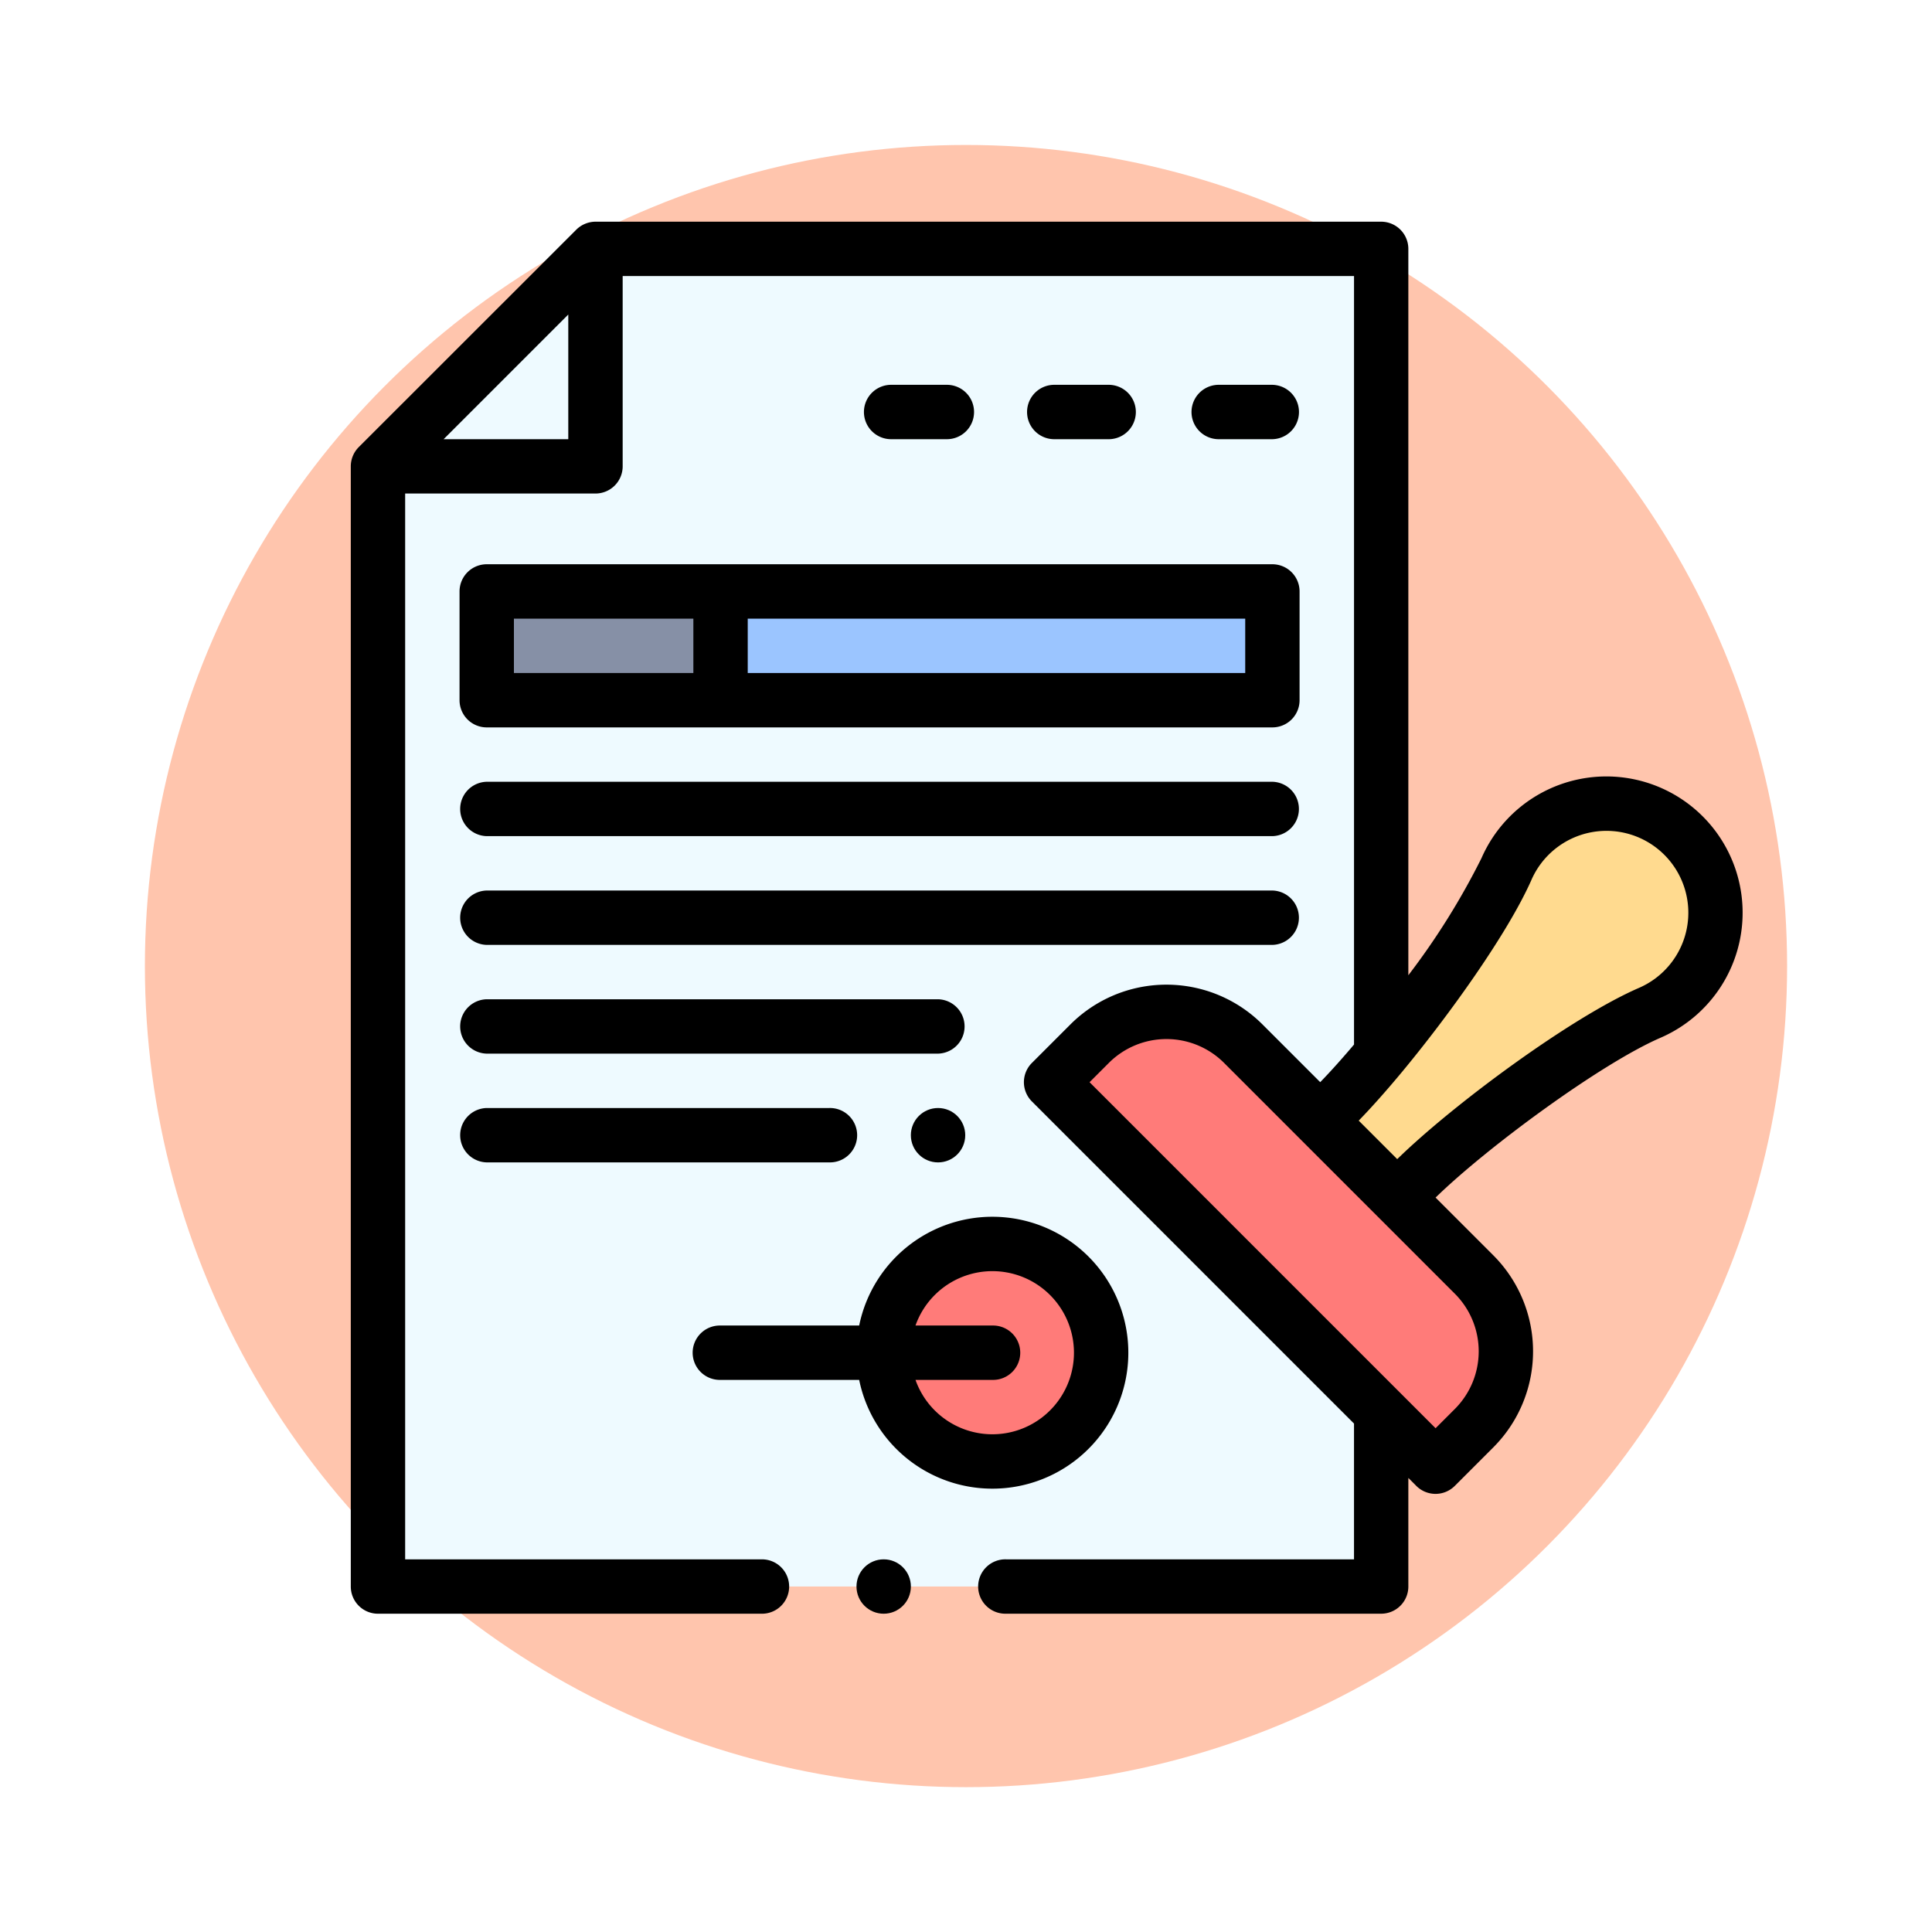 <svg xmlns="http://www.w3.org/2000/svg" xmlns:xlink="http://www.w3.org/1999/xlink" width="120" height="120" viewBox="0 0 120 120">
  <defs>
    <filter id="Elipse_8028" x="0" y="0" width="120" height="120" filterUnits="userSpaceOnUse">
      <feOffset dy="3" input="SourceAlpha"/>
      <feGaussianBlur stdDeviation="3" result="blur"/>
      <feFlood flood-opacity="0.161"/>
      <feComposite operator="in" in2="blur"/>
      <feComposite in="SourceGraphic"/>
    </filter>
  </defs>
  <g id="Grupo_1054391" data-name="Grupo 1054391" transform="translate(-1090.51 -1872.106)">
    <g transform="matrix(1, 0, 0, 1, 1090.51, 1872.11)" filter="url(#Elipse_8028)">
      <circle id="Elipse_8028-2" data-name="Elipse 8028" cx="51" cy="51" r="51" transform="translate(9 6)" fill="#ffc5ad"/>
    </g>
    <g id="documentos-oficiales" transform="translate(1112.285 1885.876)">
      <g id="Grupo_1047137" data-name="Grupo 1047137" transform="translate(1.702 1.689)">
        <path id="Trazado_778466" data-name="Trazado 778466" d="M23.522,10,10.013,23.509V93.083H72.326V10Z" transform="translate(-10.013 -10)" fill="#eefaff"/>
        <path id="Trazado_778467" data-name="Trazado 778467" d="M379.146,215.934a6.8,6.8,0,0,1-2.118,11.019c-4.114,1.792-11.52,7.315-14.692,10.488l-.976.974v0l-4.777-4.777.985-.983c3.206-3.213,8.763-10.535,10.578-14.636A6.783,6.783,0,0,1,379.146,215.934Z" transform="translate(-298.058 -179.494)" fill="#ffda8f"/>
        <path id="Trazado_778468" data-name="Trazado 778468" d="M283.862,306.945a6.755,6.755,0,0,1,0,9.553l-2.388,2.388L257.593,295l2.388-2.388a6.752,6.752,0,0,1,9.553,0Z" transform="translate(-215.785 -243.247)" fill="#ff7b79"/>
        <path id="Trazado_778469" data-name="Trazado 778469" d="M136.013,136h34.28v6.755h-34.28Z" transform="translate(-114.736 -114.723)" fill="#9bc5ff"/>
        <circle id="Elipse_8031" data-name="Elipse 8031" cx="6.755" cy="6.755" r="6.755" transform="translate(31.41 61.806)" fill="#ff7b79"/>
        <path id="Trazado_778470" data-name="Trazado 778470" d="M50.013,136H64.536v6.755H50.013Z" transform="translate(-43.258 -114.723)" fill="#8690a6"/>
      </g>
      <g id="Grupo_1047138" data-name="Grupo 1047138" transform="translate(0.013 0)">
        <circle id="Elipse_8032" data-name="Elipse 8032" cx="1.689" cy="1.689" r="1.689" transform="translate(34.787 55.051)"/>
        <path id="Trazado_778471" data-name="Trazado 778471" d="M40.013,127.689v6.755a1.689,1.689,0,0,0,1.689,1.689H90.5a1.689,1.689,0,0,0,1.689-1.689v-6.755A1.689,1.689,0,0,0,90.5,126H41.7A1.689,1.689,0,0,0,40.013,127.689Zm17.9,1.689h30.9v3.377h-30.9Zm-14.523,0H54.536v3.377H43.39Z" transform="translate(-33.258 -104.723)"/>
        <path id="Trazado_778472" data-name="Trazado 778472" d="M41.7,209.377H90.5a1.689,1.689,0,0,0,0-3.377H41.7a1.689,1.689,0,0,0,0,3.377Z" transform="translate(-33.258 -171.213)"/>
        <path id="Trazado_778473" data-name="Trazado 778473" d="M41.7,249.377H90.5a1.689,1.689,0,0,0,0-3.377H41.7a1.689,1.689,0,0,0,0,3.377Z" transform="translate(-33.258 -204.458)"/>
        <path id="Trazado_778474" data-name="Trazado 778474" d="M41.7,289.377H69.734a1.689,1.689,0,0,0,0-3.377H41.7a1.689,1.689,0,0,0,0,3.377Z" transform="translate(-33.258 -237.704)"/>
        <path id="Trazado_778475" data-name="Trazado 778475" d="M41.7,329.377H62.979a1.689,1.689,0,1,0,0-3.377H41.7a1.689,1.689,0,0,0,0,3.377Z" transform="translate(-33.258 -270.949)"/>
        <path id="Trazado_778476" data-name="Trazado 778476" d="M127.7,376.132h8.613a8.444,8.444,0,1,0,0-3.377H127.7a1.689,1.689,0,1,0,0,3.377Zm16.887-3.377h-4.776a5.066,5.066,0,1,1,0,3.377h4.776a1.689,1.689,0,1,0,0-3.377Z" transform="translate(-104.736 -304.194)"/>
        <path id="Trazado_778477" data-name="Trazado 778477" d="M314.079,63.377a1.689,1.689,0,0,0,0-3.377H310.7a1.689,1.689,0,0,0,0,3.377Z" transform="translate(-256.833 -49.868)"/>
        <path id="Trazado_778478" data-name="Trazado 778478" d="M254.079,63.377a1.689,1.689,0,0,0,0-3.377H250.7a1.689,1.689,0,1,0,0,3.377Z" transform="translate(-206.965 -49.868)"/>
        <path id="Trazado_778479" data-name="Trazado 778479" d="M194.079,63.377a1.689,1.689,0,1,0,0-3.377H190.7a1.689,1.689,0,1,0,0,3.377Z" transform="translate(-157.097 -49.868)"/>
        <circle id="Elipse_8033" data-name="Elipse 8033" cx="1.689" cy="1.689" r="1.689" transform="translate(31.41 83.083)"/>
        <path id="Trazado_778480" data-name="Trazado 778480" d="M1.7,86.461h23.81a1.689,1.689,0,1,0,0-3.377H3.39v-66.2H15.211A1.689,1.689,0,0,0,16.9,15.2V3.377H62.326V51.108c-.766.906-1.481,1.7-2.1,2.337l-3.58-3.58a8.437,8.437,0,0,0-11.942,0l-2.388,2.388a1.689,1.689,0,0,0,0,2.388L62.325,74.65v8.433H40.71a1.689,1.689,0,1,0,0,3.377h23.3A1.689,1.689,0,0,0,65.7,84.772V78.028l.495.495a1.689,1.689,0,0,0,2.388,0l2.388-2.388a8.44,8.44,0,0,0,0-11.941l-3.58-3.58c3.2-3.121,10.249-8.306,13.951-9.918a8.464,8.464,0,1,0-11.1-11.163A45.174,45.174,0,0,1,65.7,46.805V1.689A1.689,1.689,0,0,0,64.014,0h-48.8a1.707,1.707,0,0,0-1.194.495L.508,14A1.7,1.7,0,0,0,.013,15.2V84.772A1.689,1.689,0,0,0,1.7,86.461ZM68.585,66.582a5.064,5.064,0,0,1,0,7.165L67.392,74.94,45.9,53.447l1.194-1.194a5.061,5.061,0,0,1,7.164,0Zm-3.247-13.81c2.926-3.53,6.534-8.57,8-11.873A5.086,5.086,0,1,1,80,47.6c-4.2,1.83-11.515,7.228-14.991,10.626l-2.392-2.392C63.414,55.014,64.35,53.964,65.338,52.772ZM13.522,5.765v7.744H5.779Z" transform="translate(-0.013 0)"/>
      </g>
    </g>
  </g>
</svg>
